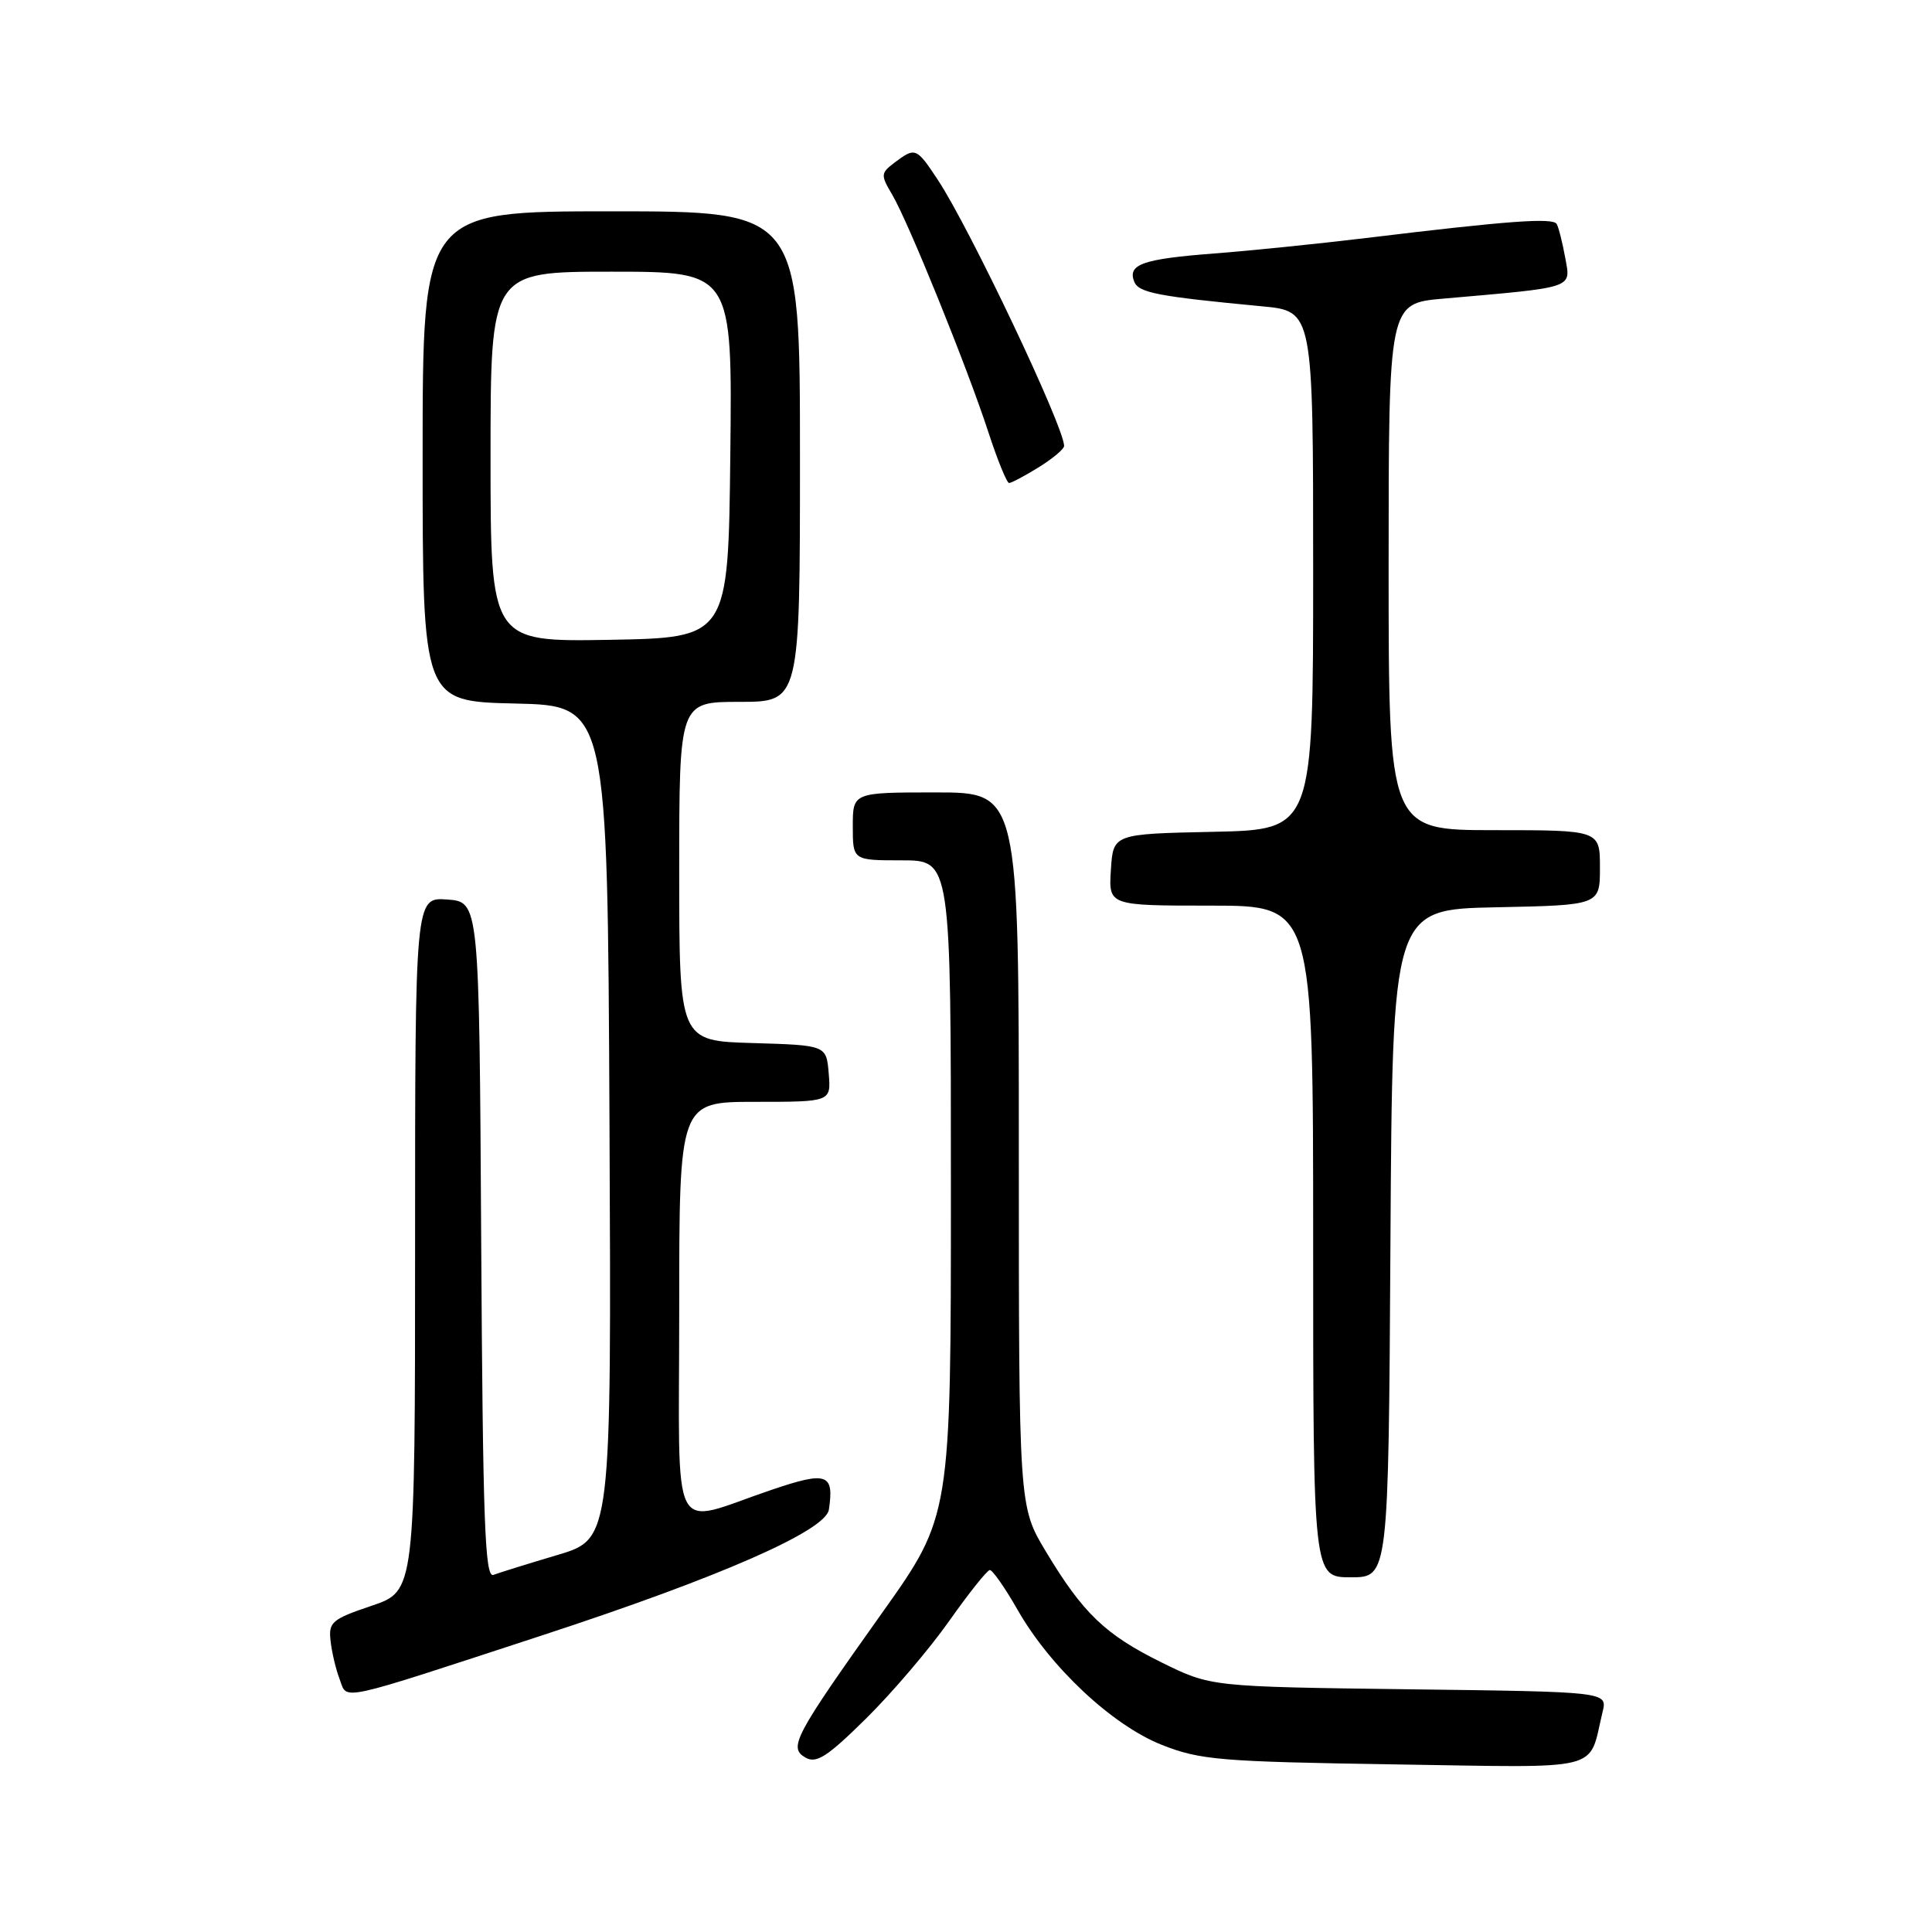 <?xml version="1.0" encoding="UTF-8" standalone="no"?>
<!DOCTYPE svg PUBLIC "-//W3C//DTD SVG 1.1//EN" "http://www.w3.org/Graphics/SVG/1.1/DTD/svg11.dtd" >
<svg xmlns="http://www.w3.org/2000/svg" xmlns:xlink="http://www.w3.org/1999/xlink" version="1.1" viewBox="0 0 256 256">
 <g >
 <path fill="currentColor"
d=" M 125.75 214.82 C 128.36 211.12 130.79 208.07 131.15 208.04 C 131.51 208.02 133.15 210.36 134.80 213.25 C 139.14 220.89 147.37 228.60 153.96 231.21 C 159.03 233.21 161.64 233.43 184.74 233.79 C 212.94 234.22 210.41 234.86 212.35 226.84 C 213.00 224.17 213.00 224.17 186.72 223.84 C 160.45 223.50 160.45 223.50 153.97 220.31 C 146.46 216.61 143.50 213.78 138.57 205.56 C 135.00 199.62 135.00 199.62 135.00 152.31 C 135.00 105.00 135.00 105.00 124.00 105.00 C 113.00 105.00 113.00 105.00 113.00 109.50 C 113.00 114.00 113.00 114.00 119.50 114.00 C 126.00 114.00 126.00 114.00 126.00 157.44 C 126.00 200.89 126.00 200.89 116.90 213.69 C 105.19 230.16 104.44 231.58 106.75 232.90 C 108.18 233.71 109.64 232.77 114.75 227.72 C 118.19 224.33 123.14 218.52 125.75 214.82 Z  M 72.00 216.64 C 95.36 208.99 109.41 202.83 109.83 200.04 C 110.55 195.26 109.58 194.92 102.30 197.39 C 88.52 202.04 90.00 204.91 90.00 173.52 C 90.00 146.00 90.00 146.00 100.06 146.00 C 110.12 146.00 110.12 146.00 109.81 142.25 C 109.50 138.50 109.50 138.50 99.75 138.21 C 90.00 137.93 90.00 137.93 90.00 115.46 C 90.00 93.00 90.00 93.00 98.00 93.00 C 106.00 93.00 106.00 93.00 106.00 60.50 C 106.00 28.00 106.00 28.00 81.00 28.00 C 56.00 28.00 56.00 28.00 56.00 60.47 C 56.00 92.94 56.00 92.94 68.25 93.22 C 80.50 93.50 80.50 93.50 80.76 148.71 C 81.02 203.91 81.02 203.91 73.88 206.04 C 69.96 207.20 66.13 208.40 65.38 208.68 C 64.25 209.12 63.98 201.72 63.76 164.35 C 63.50 119.50 63.50 119.50 59.25 119.19 C 55.00 118.89 55.00 118.89 55.00 164.86 C 55.00 210.83 55.00 210.83 49.25 212.77 C 43.98 214.55 43.52 214.94 43.80 217.41 C 43.96 218.90 44.50 221.20 45.01 222.52 C 46.07 225.32 44.29 225.71 72.00 216.64 Z  M 184.24 164.75 C 184.50 120.50 184.50 120.50 198.25 120.22 C 212.00 119.94 212.00 119.94 212.00 114.97 C 212.00 110.00 212.00 110.00 198.00 110.00 C 184.00 110.00 184.00 110.00 184.00 75.10 C 184.00 40.20 184.00 40.20 191.25 39.57 C 208.84 38.03 208.14 38.26 207.40 34.15 C 207.03 32.14 206.53 30.13 206.27 29.68 C 205.77 28.82 199.87 29.25 181.00 31.54 C 174.68 32.30 165.61 33.23 160.85 33.59 C 151.41 34.32 149.41 35.02 150.28 37.30 C 150.86 38.79 153.31 39.27 167.25 40.59 C 174.00 41.23 174.00 41.23 174.00 75.59 C 174.00 109.94 174.00 109.94 160.75 110.22 C 147.50 110.50 147.50 110.50 147.20 115.25 C 146.89 120.00 146.89 120.00 160.45 120.00 C 174.00 120.00 174.00 120.00 174.00 164.50 C 174.00 209.00 174.00 209.00 178.99 209.00 C 183.98 209.00 183.98 209.00 184.24 164.75 Z  M 137.63 61.92 C 139.48 60.77 141.00 59.50 141.00 59.09 C 141.00 56.57 128.48 30.20 124.26 23.82 C 121.43 19.54 121.28 19.48 118.54 21.54 C 116.69 22.95 116.67 23.17 118.23 25.81 C 120.37 29.44 128.15 48.64 130.96 57.25 C 132.17 60.96 133.41 64.00 133.71 64.00 C 134.02 64.00 135.78 63.06 137.63 61.92 Z  M 65.00 60.53 C 65.00 36.00 65.00 36.00 81.02 36.00 C 97.04 36.00 97.04 36.00 96.77 60.25 C 96.50 84.50 96.50 84.50 80.75 84.78 C 65.00 85.05 65.00 85.05 65.00 60.53 Z "/>
</g>
</svg>